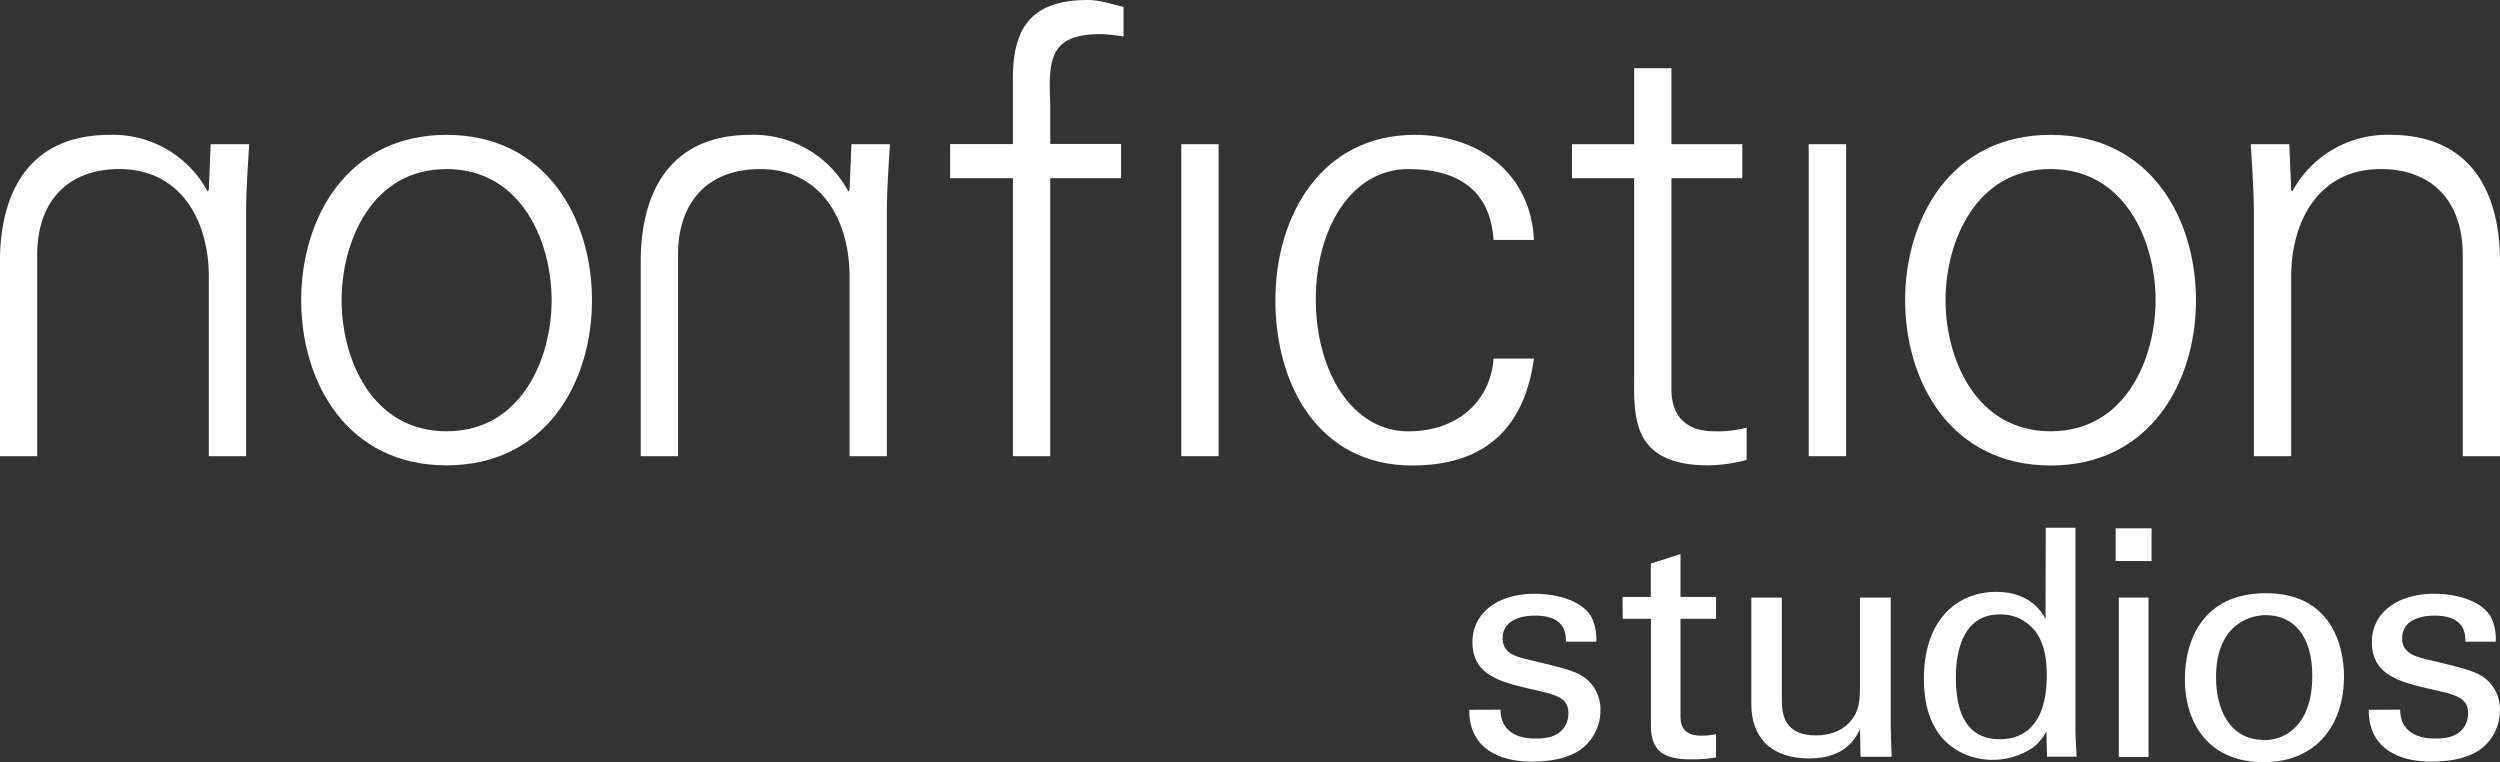 <svg xmlns="http://www.w3.org/2000/svg" viewBox="0 0 505 154"><rect x="0" y="0" width="505" height="154" fill="#333333" stroke="none"/><defs><style>.cls-1{fill:#fff;}</style></defs><title>NF_LOGO_WHITE</title><g id="Layer_2" data-name="Layer 2"><g id="Layer_1-2" data-name="Layer 1"><path class="cls-1" d="M171.61,55.87c0-11.3-5.65-21.72-18.08-21.72-10.3,0-16.57,6.4-16.57,17.32V92.15h-7.53V52.73c0-7.28,1.63-25.49,22.22-25.49a21.69,21.69,0,0,1,19.71,11.42l.25-.24.38-9.29h7.78c-.26,4.27-.63,9.29-.63,14.18V92.15h-7.53Z"/><path class="cls-1" d="M69,60.64c0,11.67,6,26.48,21.2,26.48s21.23-14.81,21.23-26.48-6-26.49-21.23-26.49S69,49,69,60.64m21.2-33.4c20.1,0,29.38,16.83,29.38,33.4S110.3,94,90.2,94,60.84,77.21,60.84,60.64s9.29-33.4,29.36-33.4"/><path class="cls-1" d="M42.18,55.87c0-11.3-5.65-21.72-18.09-21.72-10.28,0-16.57,6.4-16.57,17.32V92.15H0V52.73c0-7.28,1.63-25.49,22.22-25.49A21.7,21.7,0,0,1,41.93,38.66l.25-.24.37-9.29h7.79c-.26,4.27-.63,9.29-.63,14.18V92.15H42.18Z"/><path class="cls-1" d="M204.61,92.15V36H191.93v-6.9h12.68V15.7C204.61,4.9,209,0,219.8,0c2.39,0,4.89.88,7.16,1.39v6a29.38,29.38,0,0,0-4.65-.5c-10.3,0-10.54,5.14-10.16,14.18v8h14.31V36H212.15V92.15Z"/><rect class="cls-1" x="238.62" y="29.13" width="7.53" height="63.02"/><path class="cls-1" d="M301.7,48.47c-.63-9.68-6.78-14.32-17.2-14.32-11.55,0-18.71,12.05-18.71,26.36S273,87.13,284.5,87.13c9.79,0,16.57-6,17.2-14.69h8.16c-2,14.43-10.3,21.59-24.6,21.59-18.84,0-27.63-16.19-27.63-33.39s9.42-33.4,28.12-33.4c12.93,0,23.48,7.79,24.11,21.23Z"/><path class="cls-1" d="M330.1,36H317.54V29.13H330.1V13.77l7.53,0V29.13h14.31V36H337.63V78.21c-.13,5.78,2.89,8.91,8.66,8.91a22.5,22.5,0,0,0,6.53-.74V92.9A31.38,31.38,0,0,1,345.16,94c-15.94,0-15.06-10.16-15.06-18.71Z"/><rect class="cls-1" x="365.36" y="29.13" width="7.55" height="63.02"/><path class="cls-1" d="M414.17,34.15C399,34.15,393,49,393,60.64s6,26.48,21.22,26.48,21.21-14.81,21.21-26.48-6-26.49-21.21-26.49m29.37,26.49c0,16.57-9.29,33.39-29.37,33.39s-29.38-16.82-29.38-33.39,9.29-33.4,29.38-33.4,29.37,16.83,29.37,33.4"/><path class="cls-1" d="M462.82,92.15h-7.54V43.31c0-4.89-.37-9.91-.63-14.18h7.79l.38,9.29.24.24a21.72,21.72,0,0,1,19.72-11.42c20.59,0,22.22,18.21,22.22,25.49V92.15h-7.53V51.47c0-10.92-6.28-17.32-16.57-17.32-12.43,0-18.08,10.42-18.08,21.72Z"/><path class="cls-1" d="M303.12,143.35c-.07,2.44,1.22,5.84,7.05,5.84,2.5,0,4.37-.45,5.65-2.06a5,5,0,0,0,1-3c0-3.14-2.24-3.72-7-4.81-6.74-1.54-12.38-2.89-12.38-9.62,0-5.9,5.13-9.76,12.57-9.76,4,0,9.69,1.16,11.61,5a10.27,10.27,0,0,1,.83,4.68h-6.15c.19-4.87-4-5.26-6.23-5.26-.89,0-6.54,0-6.54,4.62,0,3,2.89,3.66,4.55,4.11,8.92,2.12,10.85,2.63,12.77,4.42a8,8,0,0,1,2.44,6,9.78,9.78,0,0,1-4.36,8.15c-2.82,1.73-6.23,2.18-9.56,2.18-6.54,0-12.64-2.7-12.58-10.46Z"/><path class="cls-1" d="M327.76,120.58h5.7v-6.74l6-1.92v8.66h7.18V125h-7.18v19.31c0,1.61,0,4.3,4.3,4.3a13.09,13.09,0,0,0,2.88-.32V153a28.8,28.8,0,0,1-5,.39c-5.52,0-8.15-1.61-8.15-6.86V125h-5.7Z"/><path class="cls-1" d="M359.93,120.71v20.72c0,3.14.7,7.12,6.86,7.12,3,0,5.84-1,7.57-3.59,1.35-1.93,1.35-4.43,1.35-6V120.71h6.22v26.17c0,.64.13,4.24.19,6h-6.28l-.13-5.52c-1.15,2.25-3.34,5.84-10.26,5.84-8,0-11.68-4.55-11.68-10.9V120.71Z"/><path class="cls-1" d="M411,127.38a8.73,8.73,0,0,0-7.06-3.27c-8.85,0-8.85,10.71-8.85,12.89,0,5.71,1.48,12.32,8.85,12.32,9.5,0,9.5-10.46,9.5-13,0-4.69-1.09-7.25-2.44-9m2.24-20.72h6v41.12c0,.7.13,3.46.26,5.13h-6l-.13-5.13a9.23,9.23,0,0,1-2.88,3.4,14.6,14.6,0,0,1-8,2.37c-4.3,0-13.86-2.24-13.86-16.36,0-12.25,7-17.57,14.57-17.57,6.92,0,9.24,4.1,10,5.45Z"/><path class="cls-1" d="M428,152.91h6v-32.2h-6Zm-.64-39.58h7.25v-6.61h-7.25Z"/><path class="cls-1" d="M457.33,149.51c4.55,0,9.75-3.27,9.75-13,0-8-3.72-12.25-9.37-12.25-3.85,0-10.07,2.44-10.07,12.51,0,6.61,2.82,12.7,9.69,12.7m.38-29.64c12.9,0,15.78,10.14,15.78,16.87,0,9.44-5.32,17.26-16.29,17.26-10.65,0-15.85-7.37-15.85-16.81,0-7.95,3.73-17.32,16.36-17.32"/><path class="cls-1" d="M484.85,143.35c-.06,2.44,1.22,5.84,7.06,5.84,2.5,0,4.36-.45,5.65-2.06a5,5,0,0,0,1-3c0-3.14-2.24-3.72-7.05-4.81-6.74-1.54-12.39-2.89-12.39-9.62,0-5.9,5.14-9.76,12.58-9.76,4,0,9.69,1.16,11.61,5a10.27,10.27,0,0,1,.83,4.68H498c.19-4.87-4.05-5.26-6.23-5.26-.9,0-6.54,0-6.54,4.62,0,3,2.89,3.66,4.55,4.11,8.92,2.12,10.84,2.63,12.77,4.42a8,8,0,0,1,2.44,6,9.76,9.76,0,0,1-4.37,8.15c-2.82,1.73-6.22,2.18-9.55,2.18-6.55,0-12.64-2.7-12.58-10.46Z"/></g></g></svg>